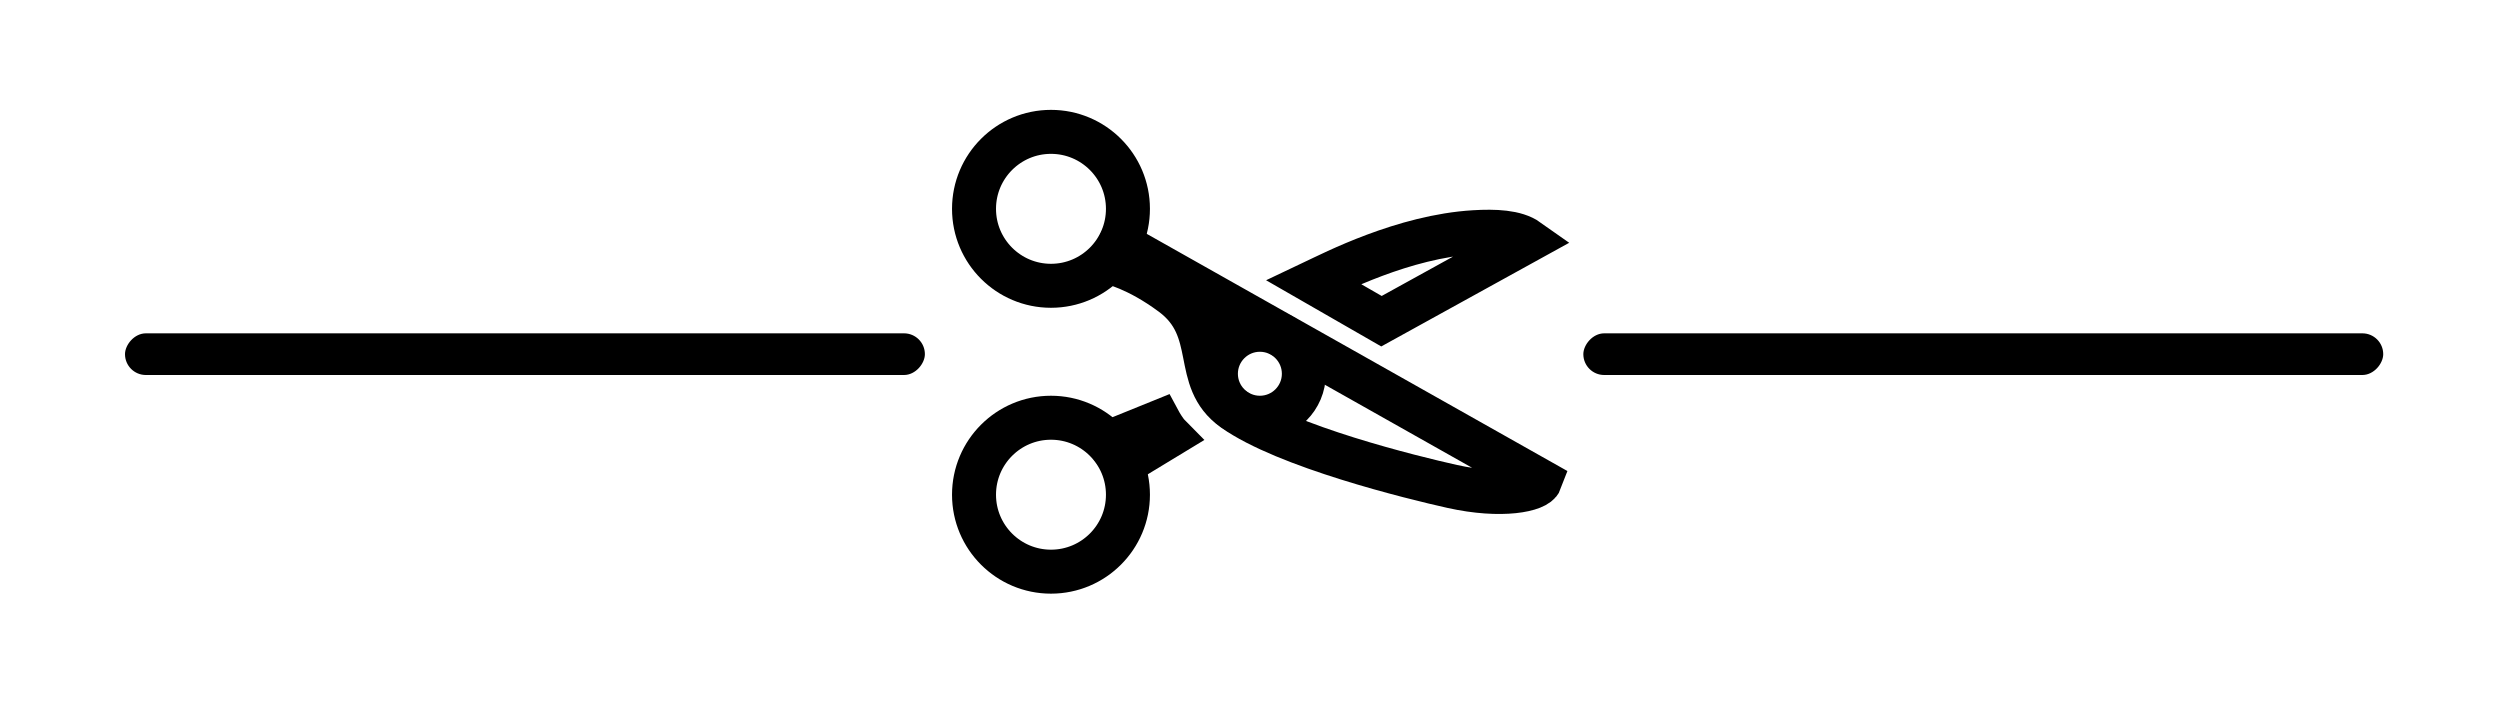 <svg width="180" height="51" viewBox="0 0 180 51" fill="none" xmlns="http://www.w3.org/2000/svg">
<path d="M75.67 30.077C78.731 30.077 81.212 32.558 81.212 35.619C81.212 38.679 78.731 41.16 75.67 41.16C72.61 41.16 70.129 38.679 70.129 35.619C70.129 32.558 72.61 30.077 75.67 30.077Z" stroke="black" stroke-width="3.167" stroke-linecap="round" stroke-linejoin="round"/>
<path d="M75.67 9.494C78.731 9.494 81.212 11.975 81.212 15.036C81.212 18.096 78.731 20.577 75.67 20.577C72.61 20.577 70.129 18.096 70.129 15.036C70.129 11.975 72.61 9.494 75.67 9.494Z" stroke="black" stroke-width="3.167" stroke-linecap="round" stroke-linejoin="round"/>
<path d="M80.915 33.343L79.826 31.858L83.488 30.374C83.488 30.374 83.83 31.009 84.18 31.363L80.915 33.343Z" stroke="black" stroke-width="3.167" stroke-miterlimit="10" stroke-linecap="square"/>
<path d="M80.635 17.566L110.898 34.629C110.651 35.292 108.128 35.817 104.565 35.025C101.684 34.385 92.576 32.15 88.815 29.479C85.749 27.3 87.842 23.744 84.378 21.171C81.844 19.291 79.982 18.913 79.982 18.913L80.635 17.566ZM99.466 23.127L94.571 20.313C95.979 19.646 101.056 17.021 106.148 16.718C107.625 16.63 109.117 16.68 110.008 17.312L99.466 23.127Z" stroke="black" stroke-width="3.167" stroke-miterlimit="10" stroke-linecap="round"/>
<path d="M90.712 23.744C92.46 23.744 93.878 25.162 93.878 26.911C93.878 28.659 92.46 30.077 90.712 30.077C88.963 30.077 87.545 28.659 87.545 26.911C87.545 25.162 88.963 23.744 90.712 23.744Z" stroke="black" stroke-width="3.167" stroke-miterlimit="10"/>
<rect width="57.592" height="3" rx="1.5" transform="matrix(1 0 0 -1 9 27)" fill="black"/>
<rect width="57.592" height="3" rx="1.5" transform="matrix(1 0 0 -1 114 27)" fill="black"/>
</svg>
